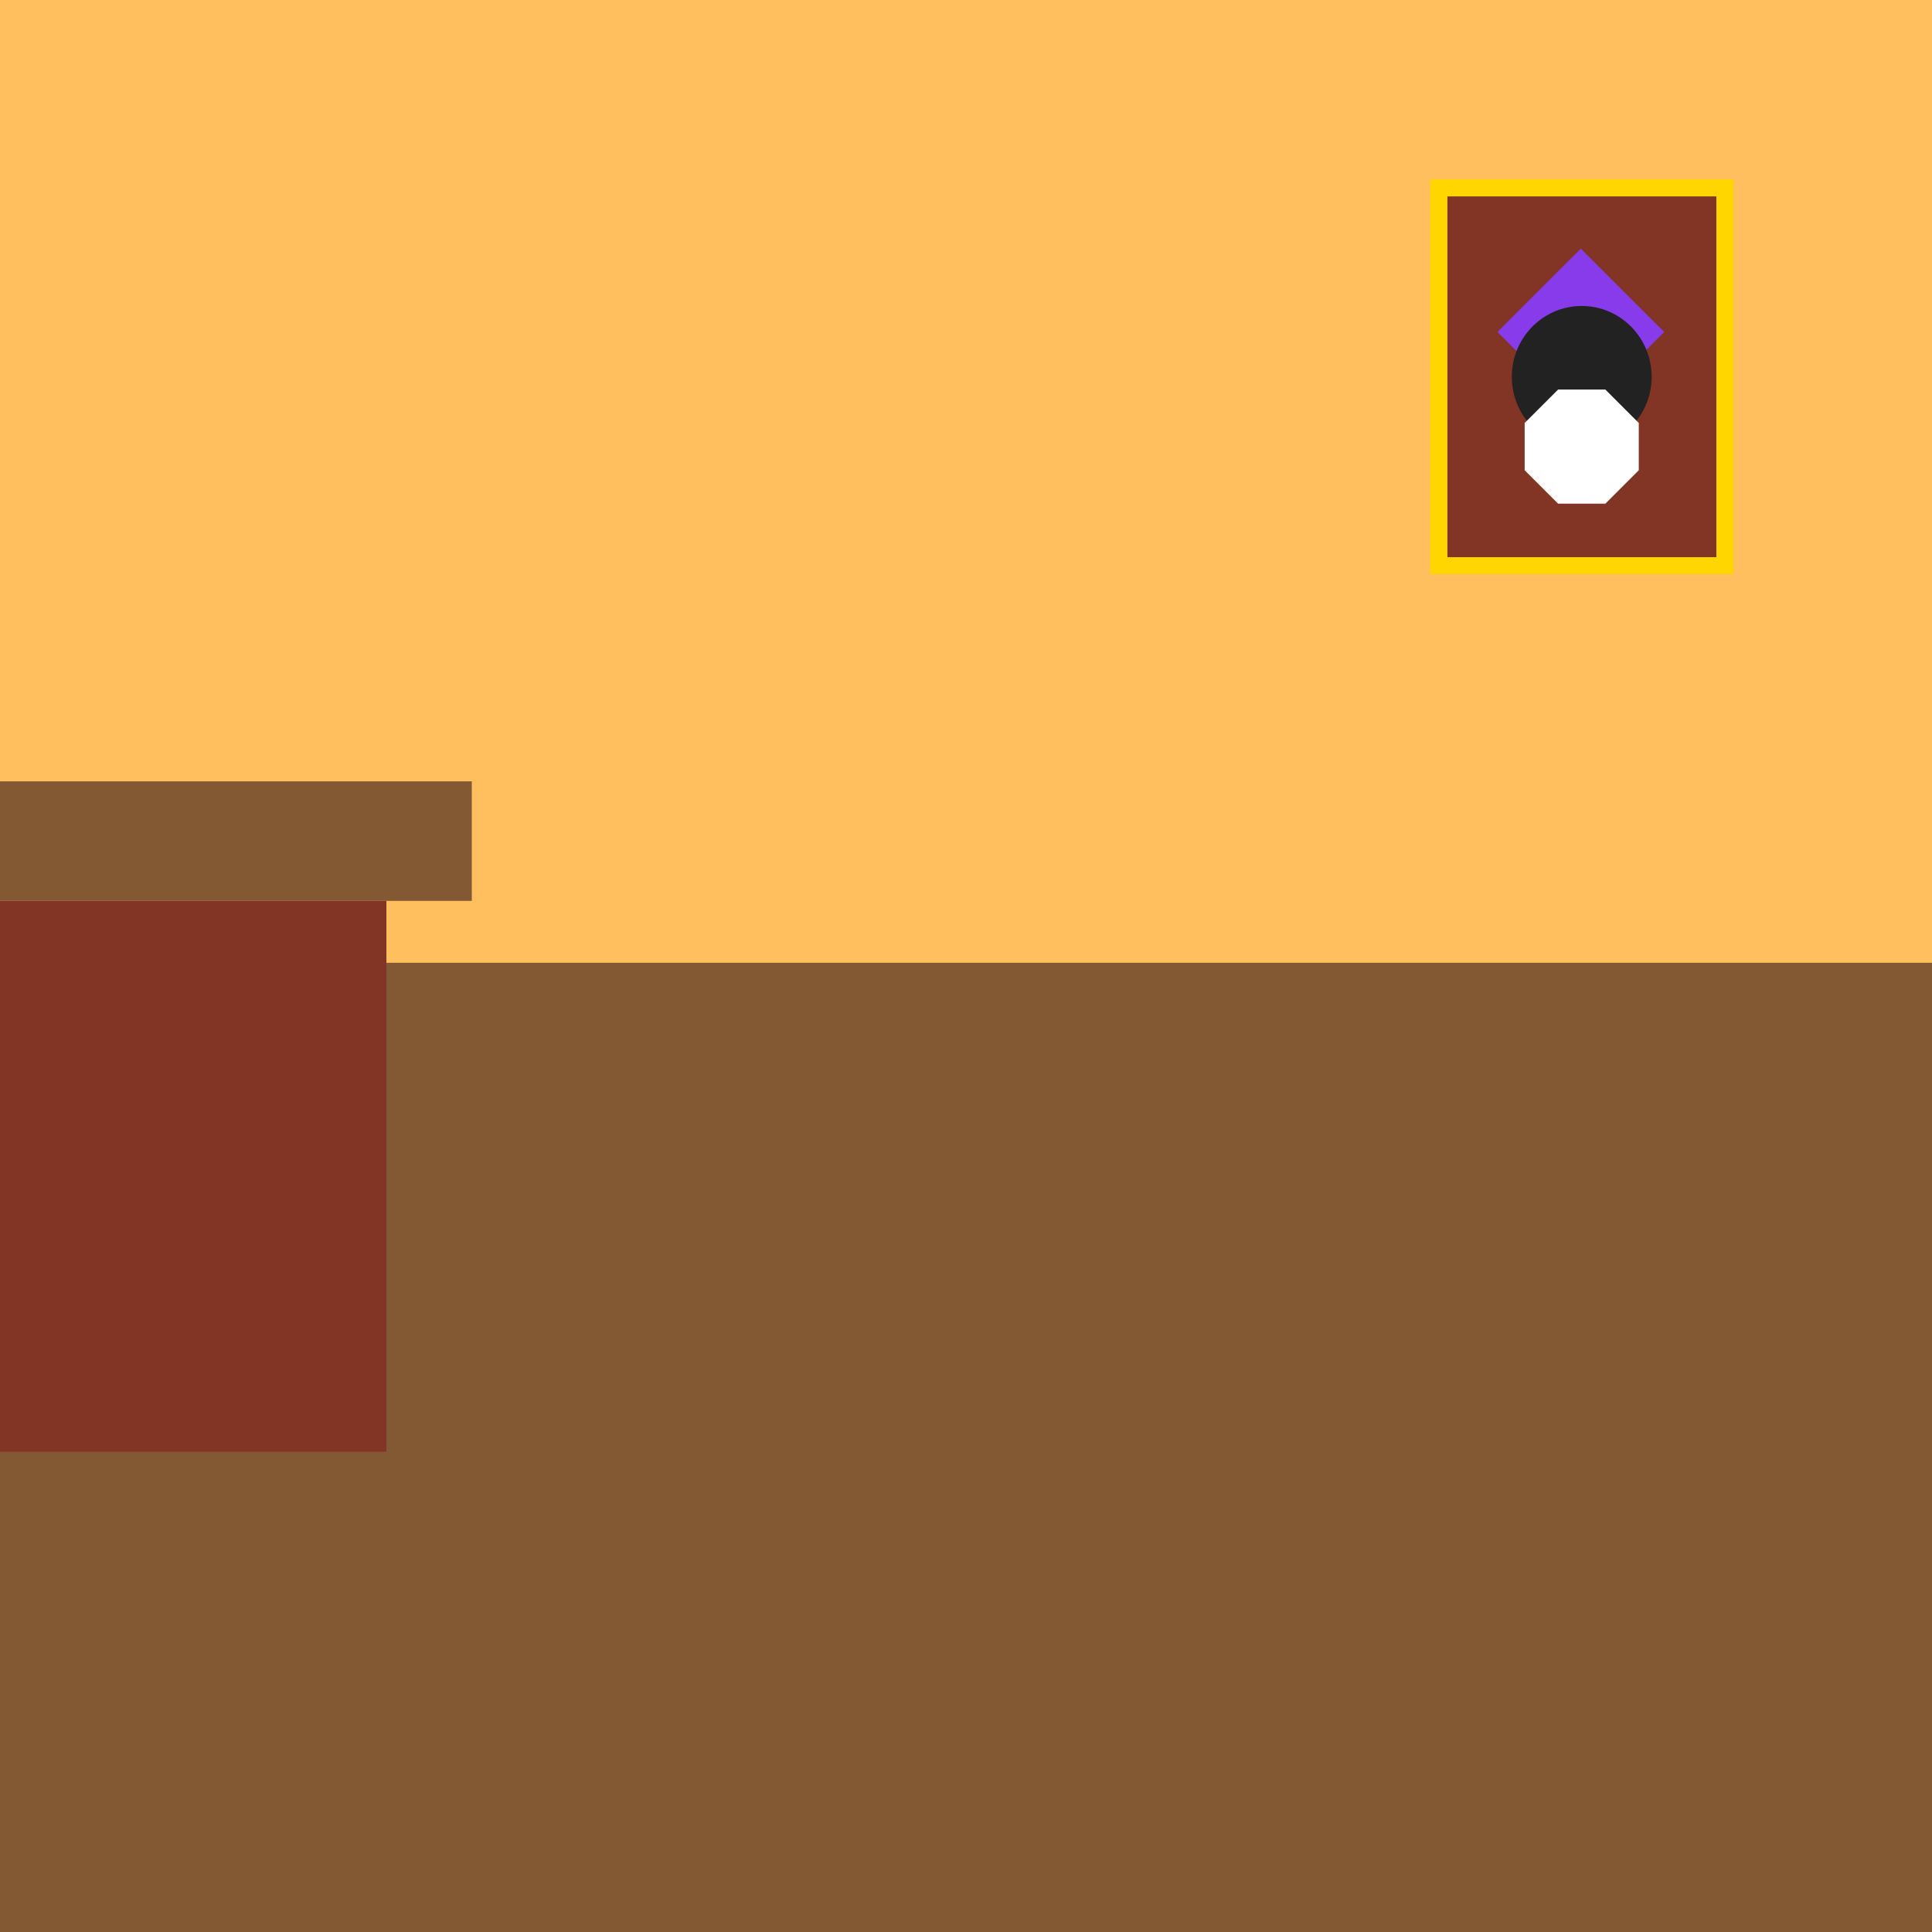 <svg width="905" height="905" viewBox="0 0 905 905" fill="none" xmlns="http://www.w3.org/2000/svg">
<rect width="905" height="905" fill="#FFBF5F"/>
<rect y="451" width="905" height="454" fill="#825933"/>
<rect y="366" width="221" height="56" fill="#825933"/>
<rect y="422" width="181" height="258" fill="#823525"/>
<rect x="674" y="88" width="134" height="177" fill="#823525" stroke="#FFD600" stroke-width="8"/>
<rect x="740.5" y="116.452" width="55.226" height="55.226" transform="rotate(45 740.5 116.452)" fill="#883BEB"/>
<ellipse rx="32.752" ry="33.172" transform="matrix(1 0 0 -1 740.92 176.497)" fill="#222222"/>
<path d="M729.854 182.482L751.993 182.482L767.648 198.136L767.648 220.276L751.993 235.93L729.854 235.93L714.199 220.276L714.199 198.136L729.854 182.482Z" fill="white"/>
</svg>
